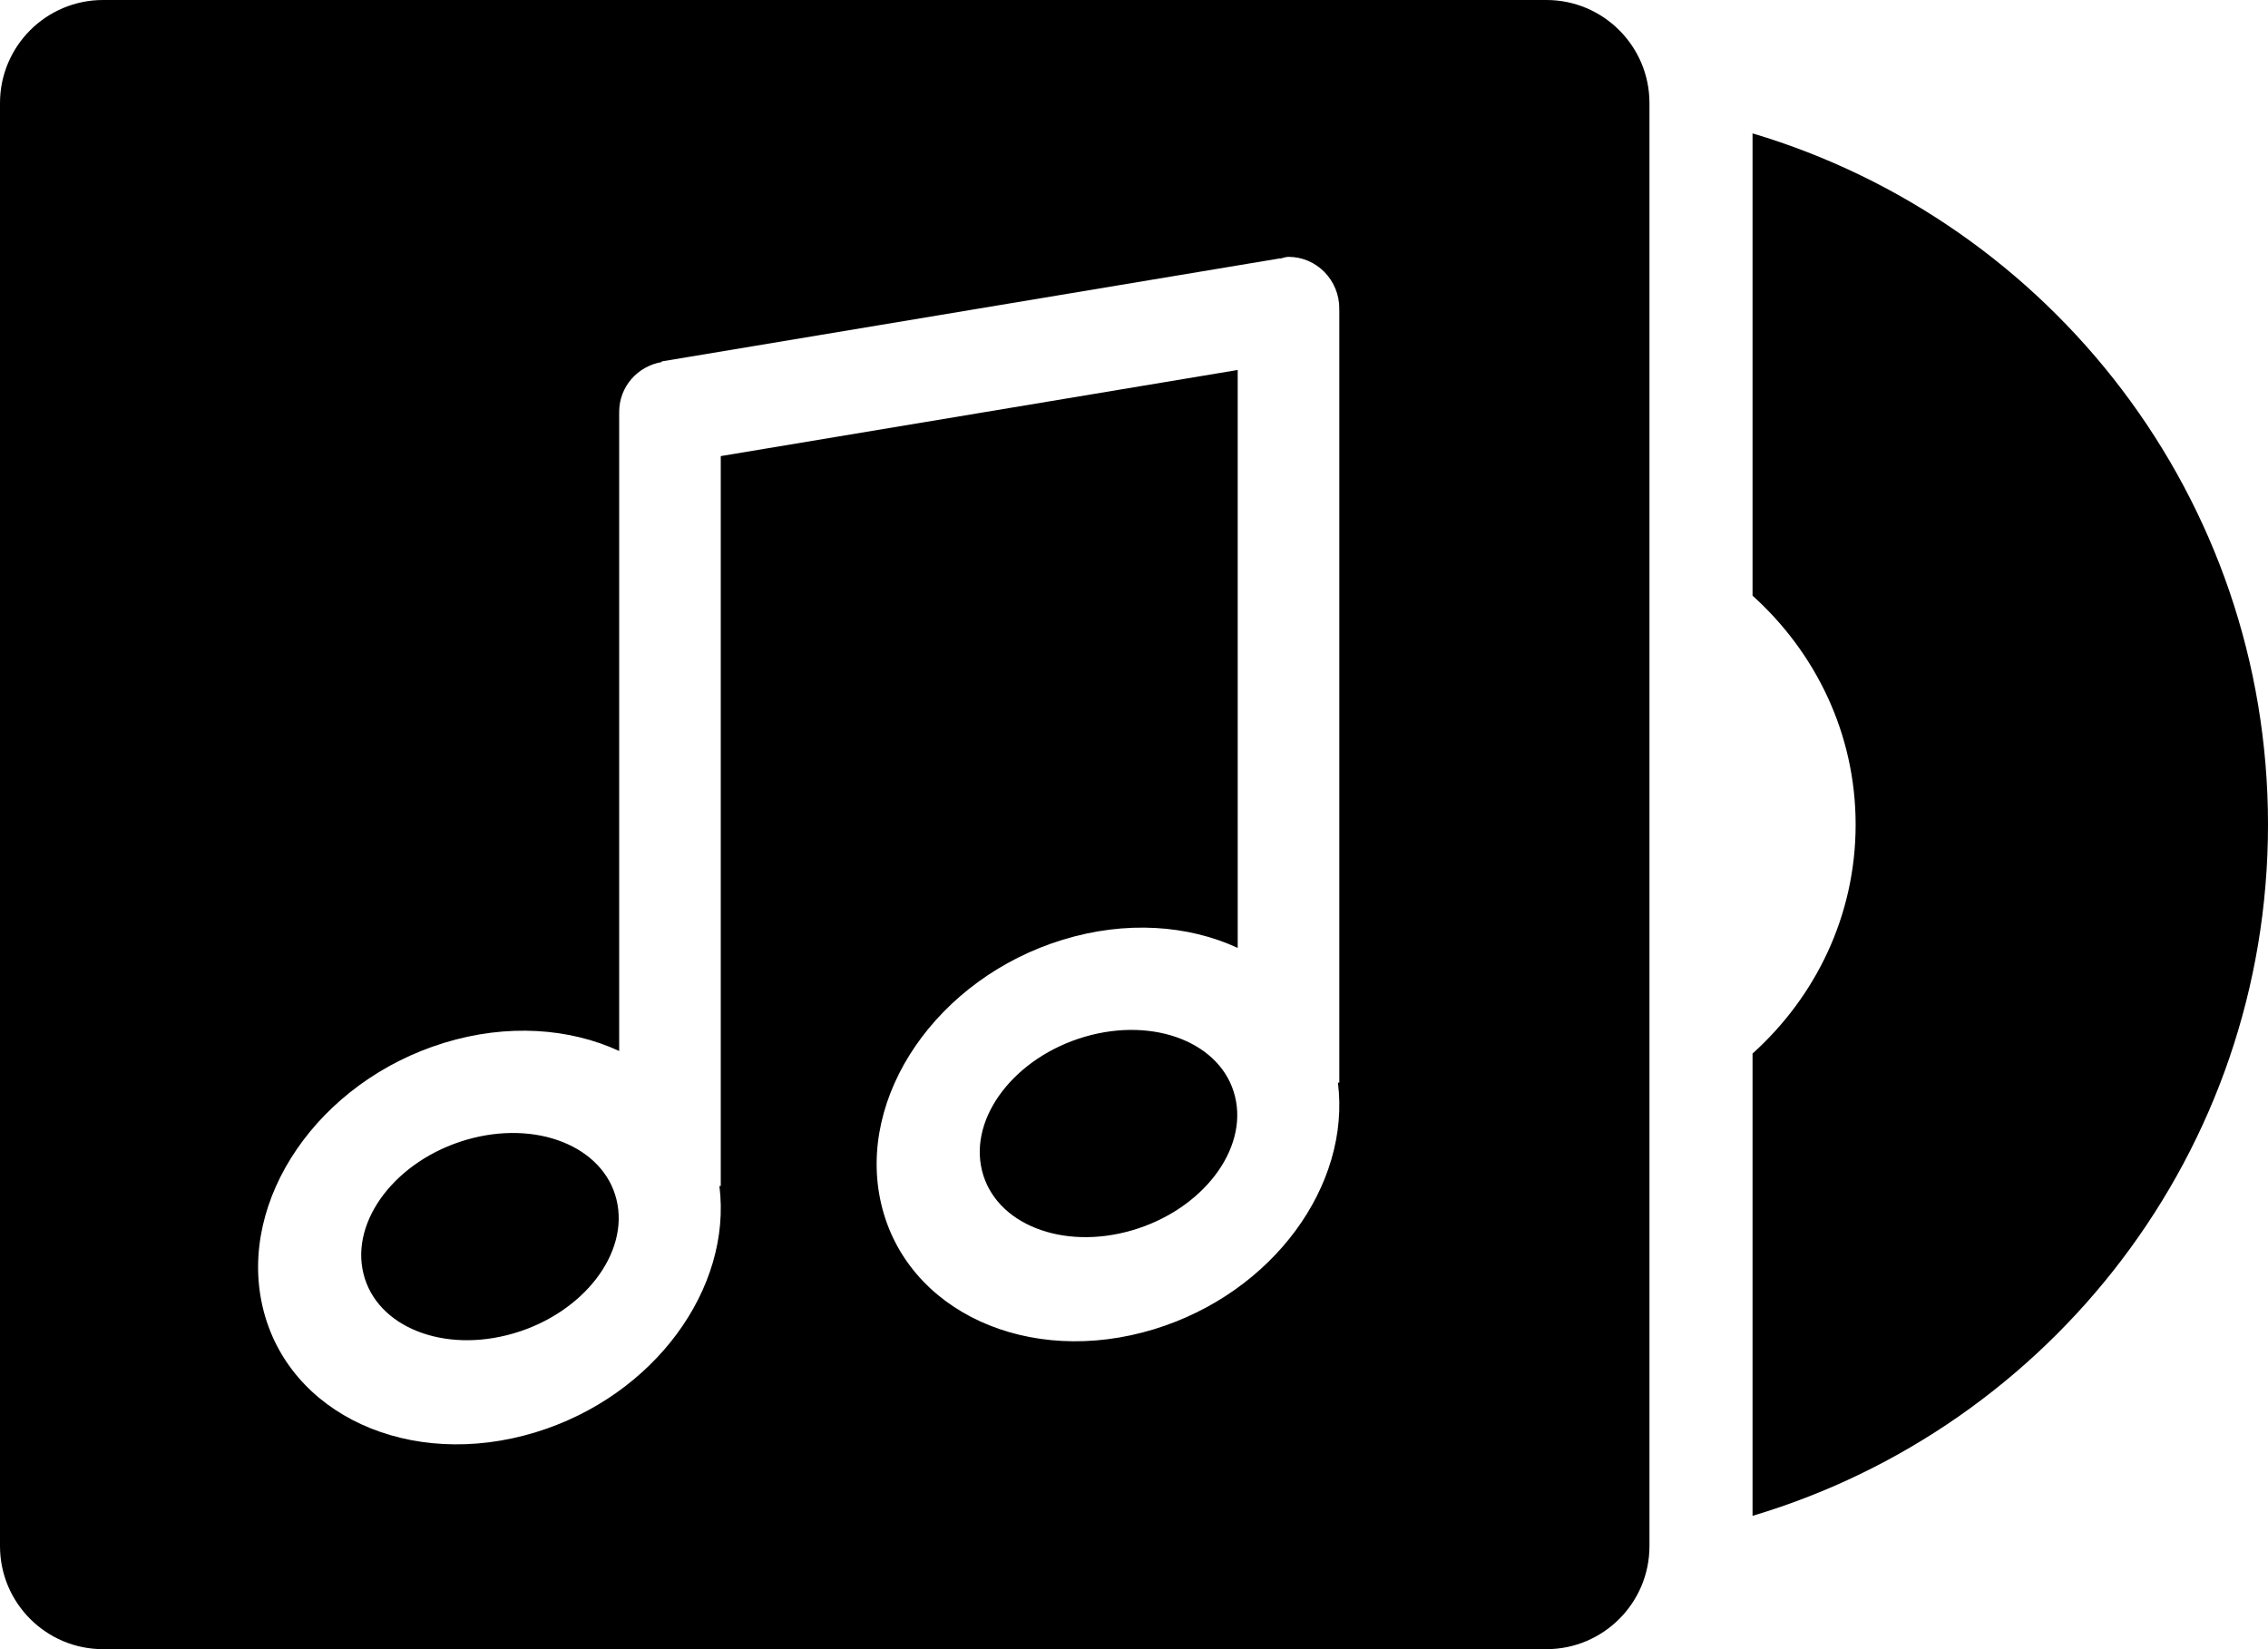 <?xml version="1.0" encoding="iso-8859-1"?>
<!-- Generator: Adobe Illustrator 16.0.4, SVG Export Plug-In . SVG Version: 6.00 Build 0)  -->
<!DOCTYPE svg PUBLIC "-//W3C//DTD SVG 1.1//EN" "http://www.w3.org/Graphics/SVG/1.1/DTD/svg11.dtd">
<svg version="1.1" id="Layer_1" xmlns="http://www.w3.org/2000/svg" xmlns:xlink="http://www.w3.org/1999/xlink" x="0px" y="0px"
	 width="44px" height="32px" viewBox="0 0 44 32" style="enable-background:new 0 0 44 32;" xml:space="preserve">
<g id="_x31_043-album-disc-toolbar-selected_x40_2x.png">
	<g>
		<path d="M9.045,22.117c-1.355,0.397-2.249,1.56-1.994,2.596c0.254,1.037,1.56,1.556,2.915,1.159s2.249-1.56,1.994-2.596
			C11.706,22.239,10.4,21.721,9.045,22.117z M21.045,20.117c-1.355,0.397-2.249,1.56-1.994,2.596
			c0.254,1.037,1.56,1.556,2.915,1.159c1.355-0.397,2.249-1.56,1.994-2.596C23.706,20.239,22.4,19.721,21.045,20.117z M30,0H2
			C0.896,0,0,0.896,0,2v28c0,1.104,0.896,2,2,2h28c1.104,0,2-0.896,2-2V2C32,0.896,31.104,0,30,0z M25.983,6.006v15.001h-0.027
			c0.253,1.989-1.26,4.079-3.563,4.784c-2.436,0.746-4.808-0.342-5.297-2.429s1.088-4.383,3.524-5.128
			c1.224-0.375,2.431-0.285,3.392,0.159V7.179L13.983,8.85v14.163h-0.026c0.249,1.987-1.263,4.074-3.564,4.778
			c-2.436,0.746-4.808-0.342-5.297-2.429s1.088-4.383,3.524-5.128c1.224-0.375,2.431-0.285,3.392,0.159V8.013h0.003
			c0-0.006-0.003-0.011-0.003-0.017c0-0.497,0.36-0.891,0.826-0.971l-0.002-0.012l12-2v0.004c0.055-0.01,0.104-0.033,0.161-0.033
			c0.545,0,0.986,0.449,0.986,1.004c0,0.007-0.004,0.012-0.004,0.018H25.983z M34,2.588v8.97c1.219,1.098,2,2.673,2,4.442
			c0,1.771-0.781,3.345-2,4.443v8.97C39.781,27.69,44,22.341,44,16S39.781,4.31,34,2.588z"/>
	</g>
</g>
<g>
</g>
<g>
</g>
<g>
</g>
<g>
</g>
<g>
</g>
<g>
</g>
<g>
</g>
<g>
</g>
<g>
</g>
<g>
</g>
<g>
</g>
<g>
</g>
<g>
</g>
<g>
</g>
<g>
</g>
</svg>
